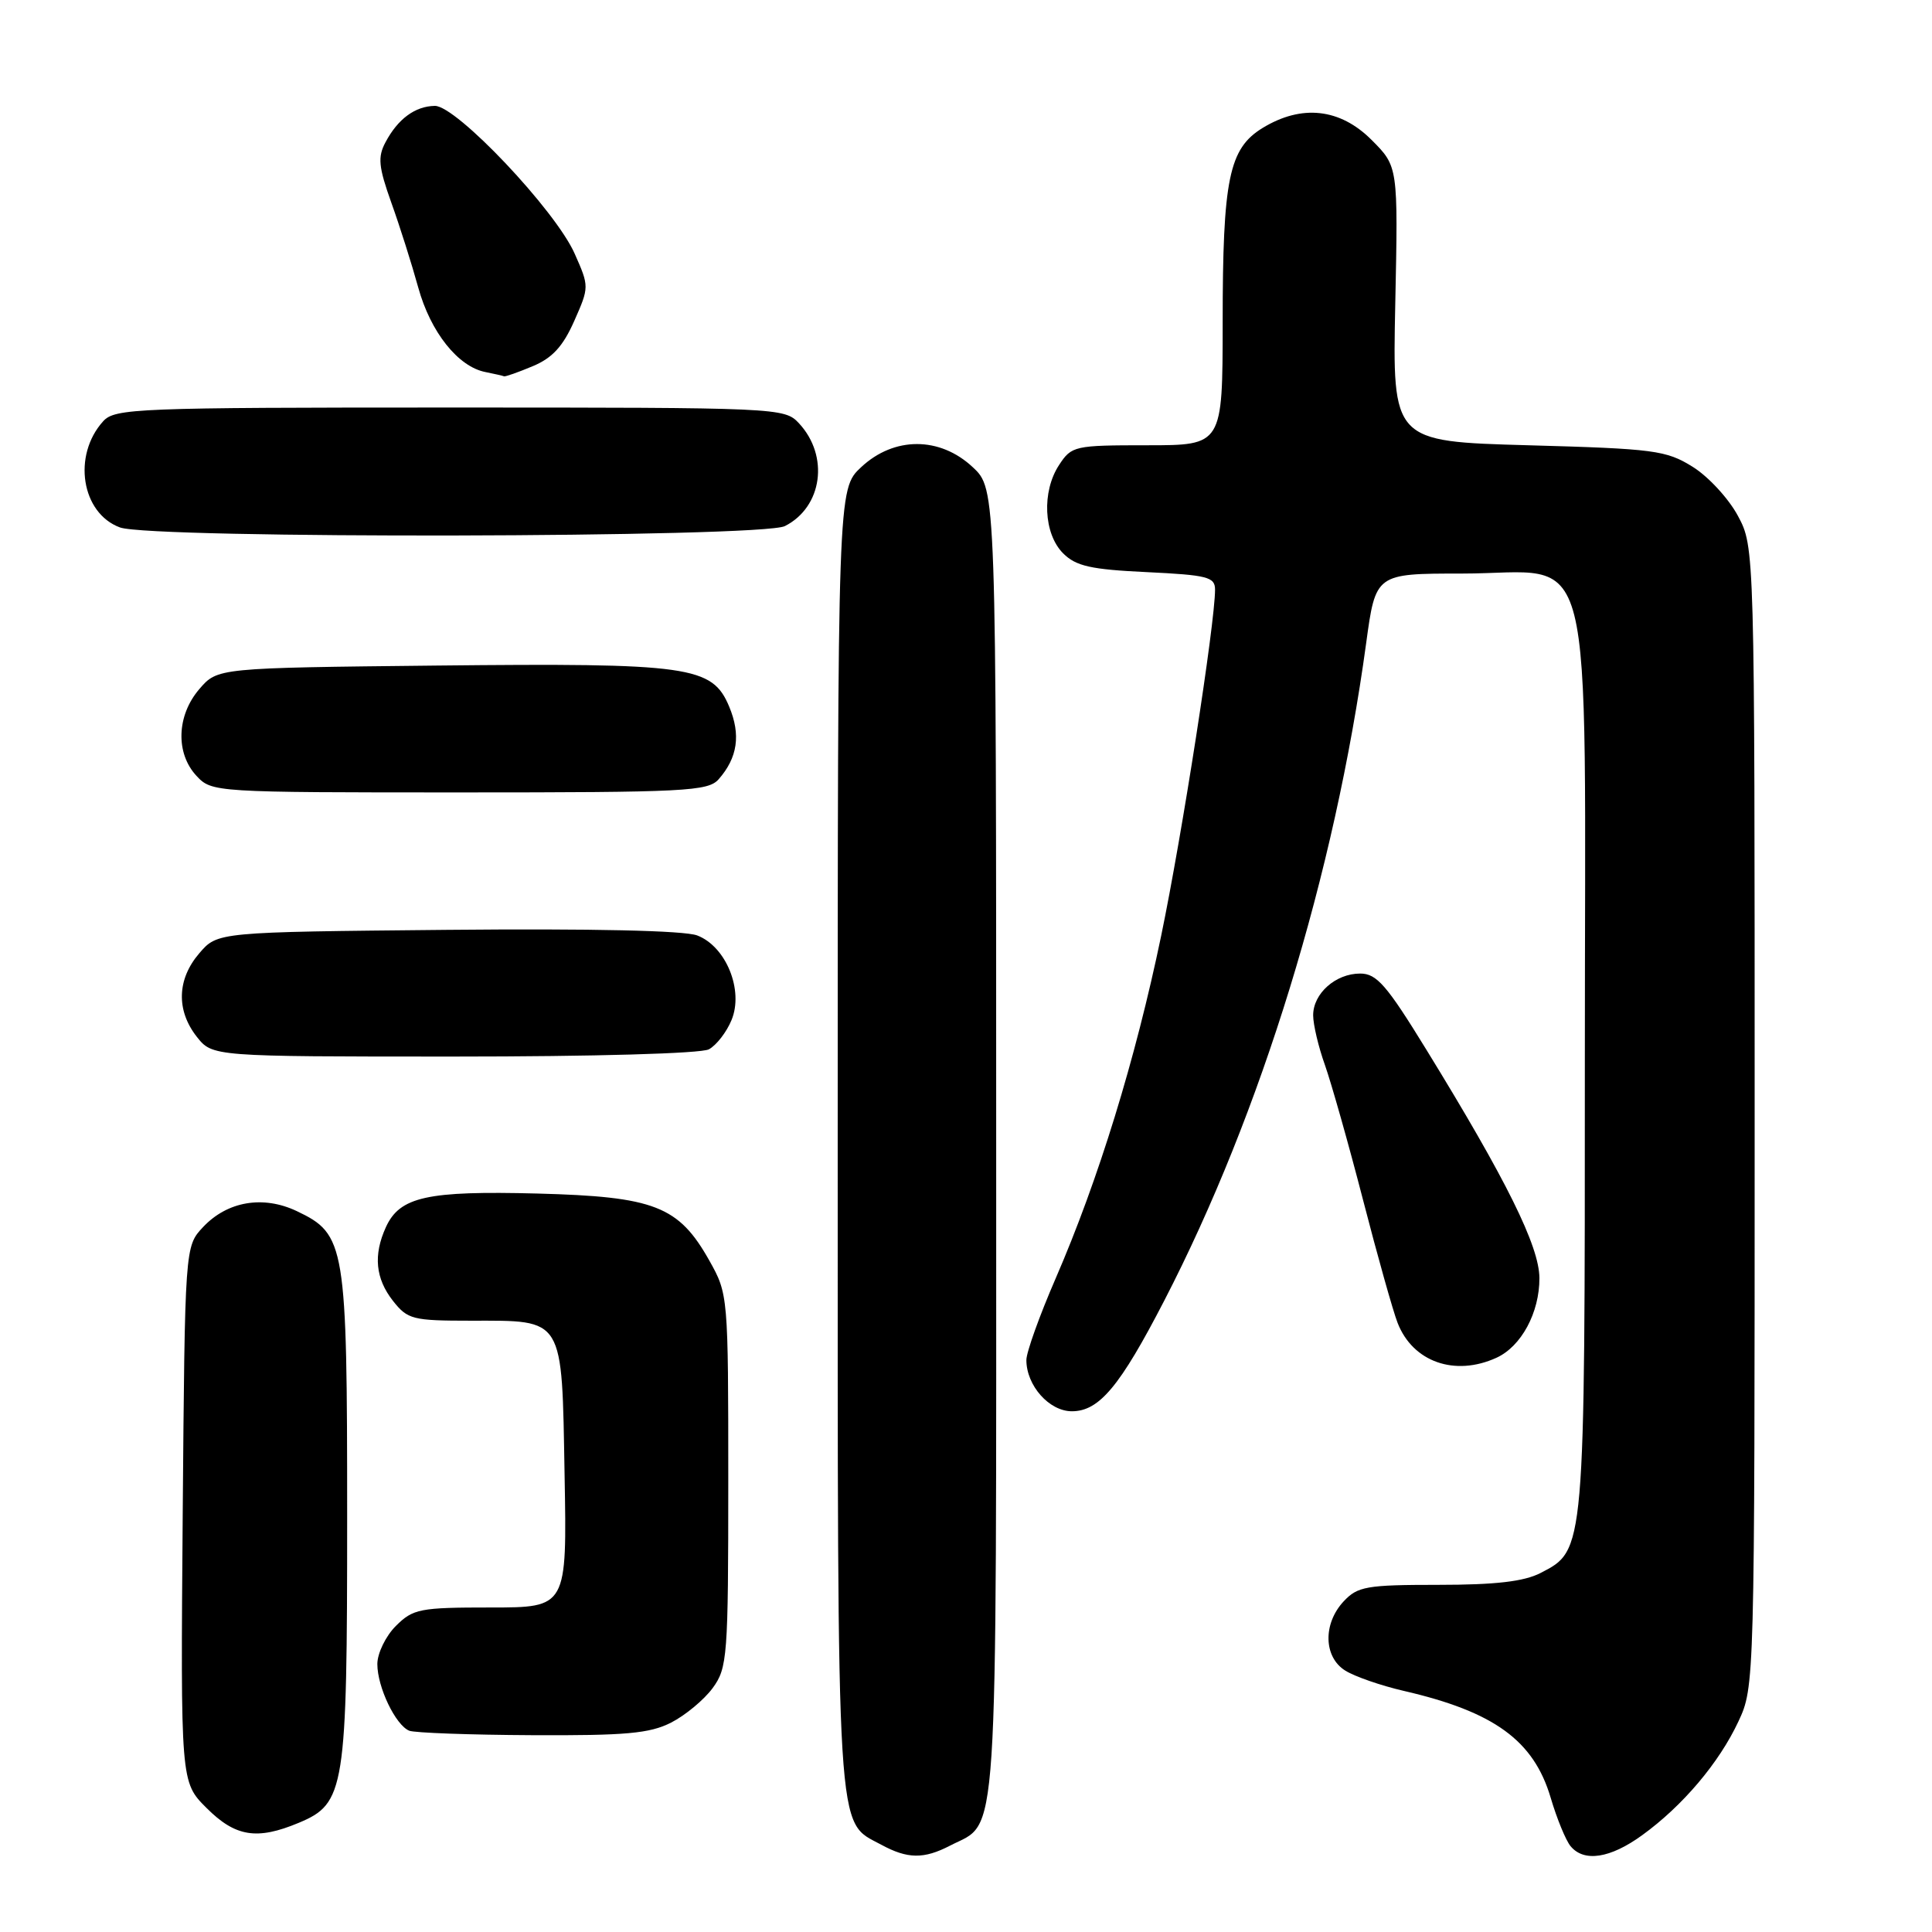 <?xml version="1.0" encoding="UTF-8" standalone="no"?>
<!DOCTYPE svg PUBLIC "-//W3C//DTD SVG 1.1//EN" "http://www.w3.org/Graphics/SVG/1.1/DTD/svg11.dtd" >
<svg xmlns="http://www.w3.org/2000/svg" xmlns:xlink="http://www.w3.org/1999/xlink" version="1.1" viewBox="0 0 256 256">
 <g >
 <path fill="currentColor"
d=" M 125.90 244.55 C 132.37 241.20 132.00 246.89 132.00 151.44 C 132.00 64.80 132.00 64.80 128.89 61.90 C 124.53 57.82 118.47 57.82 114.11 61.90 C 111.00 64.80 111.00 64.80 111.00 150.95 C 111.00 245.15 110.76 241.18 116.76 244.43 C 120.26 246.33 122.41 246.36 125.90 244.55 Z  M 217.60 243.17 C 222.97 239.28 227.79 233.58 230.35 228.10 C 232.49 223.52 232.50 223.18 232.50 148.00 C 232.50 72.50 232.50 72.50 230.28 68.35 C 229.06 66.07 226.36 63.14 224.28 61.85 C 220.78 59.67 219.19 59.46 202.50 59.00 C 184.50 58.50 184.50 58.50 184.88 40.28 C 185.26 22.06 185.26 22.06 181.73 18.53 C 177.56 14.36 172.48 13.80 167.31 16.95 C 162.84 19.68 162.01 23.70 162.01 42.75 C 162.00 59.00 162.00 59.00 152.02 59.00 C 142.36 59.00 141.99 59.08 140.33 61.62 C 138.02 65.14 138.28 70.73 140.87 73.32 C 142.57 75.02 144.54 75.46 151.97 75.81 C 160.00 76.20 161.00 76.45 161.00 78.13 C 161.00 82.58 156.63 110.66 153.86 124.00 C 150.45 140.41 145.55 156.32 139.87 169.42 C 137.74 174.33 136.00 179.18 136.00 180.21 C 136.00 183.59 139.02 187.00 142.03 187.00 C 145.65 187.00 148.40 183.70 154.26 172.36 C 167.14 147.43 176.85 115.81 181.02 85.25 C 182.28 76.00 182.28 76.00 193.69 76.00 C 211.71 76.00 210.00 69.24 210.00 140.49 C 210.00 205.81 210.04 205.38 204.13 208.43 C 201.94 209.56 198.17 210.00 190.59 210.00 C 181.06 210.00 179.89 210.21 178.04 212.19 C 175.28 215.15 175.38 219.57 178.25 221.36 C 179.49 222.14 182.97 223.35 186.00 224.05 C 197.98 226.81 203.22 230.62 205.47 238.20 C 206.29 240.98 207.48 243.87 208.11 244.63 C 209.89 246.78 213.36 246.25 217.60 243.17 Z  M 39.57 241.54 C 45.72 238.97 46.00 237.20 46.00 200.93 C 46.00 164.89 45.78 163.55 39.33 160.48 C 34.86 158.36 30.13 159.17 26.91 162.59 C 24.50 165.16 24.50 165.16 24.21 200.64 C 23.93 236.13 23.93 236.13 27.36 239.56 C 31.19 243.39 34.04 243.85 39.57 241.54 Z  M 88.93 228.25 C 90.81 227.29 93.29 225.23 94.43 223.68 C 96.39 221.00 96.50 219.56 96.50 196.18 C 96.50 171.71 96.48 171.46 94.00 167.05 C 89.93 159.80 86.74 158.56 71.20 158.15 C 56.59 157.77 52.97 158.57 51.13 162.61 C 49.45 166.30 49.75 169.41 52.07 172.37 C 54.01 174.83 54.67 175.00 62.38 175.00 C 74.84 175.00 74.44 174.34 74.81 195.42 C 75.13 213.00 75.13 213.00 65.02 213.00 C 55.62 213.00 54.74 213.17 52.45 215.45 C 51.10 216.80 50.00 219.08 50.00 220.50 C 50.00 223.56 52.42 228.60 54.23 229.33 C 54.93 229.61 62.25 229.88 70.50 229.92 C 82.91 229.98 86.09 229.70 88.93 228.25 Z  M 198.29 179.91 C 201.58 178.41 204.00 173.92 203.98 169.35 C 203.96 165.13 199.63 156.38 188.99 139.07 C 183.74 130.52 182.42 129.00 180.23 129.00 C 176.98 129.00 174.00 131.64 174.00 134.53 C 174.00 135.75 174.70 138.72 175.56 141.12 C 176.41 143.53 178.69 151.57 180.61 159.00 C 182.53 166.43 184.59 173.76 185.19 175.29 C 187.20 180.46 192.77 182.43 198.29 179.91 Z  M 93.93 139.04 C 94.92 138.51 96.27 136.77 96.93 135.17 C 98.57 131.22 96.21 125.41 92.38 123.95 C 90.65 123.30 78.49 123.03 59.24 123.21 C 28.82 123.50 28.82 123.50 26.41 126.31 C 23.45 129.75 23.33 133.87 26.07 137.37 C 28.15 140.00 28.15 140.00 60.14 140.00 C 78.71 140.00 92.89 139.60 93.93 139.04 Z  M 95.23 103.25 C 97.74 100.39 98.18 97.36 96.62 93.63 C 94.37 88.25 91.43 87.84 57.85 88.19 C 28.82 88.50 28.82 88.50 26.41 91.31 C 23.40 94.81 23.24 99.81 26.04 102.81 C 28.06 104.98 28.42 105.00 60.88 105.00 C 90.88 105.00 93.82 104.85 95.23 103.25 Z  M 104.00 69.71 C 108.98 67.19 109.91 60.42 105.86 56.08 C 103.95 54.03 103.20 54.00 59.62 54.00 C 18.08 54.00 15.21 54.11 13.67 55.82 C 9.57 60.35 10.78 68.01 15.90 69.89 C 20.08 71.42 100.94 71.26 104.00 69.71 Z  M 70.57 48.53 C 73.18 47.45 74.60 45.90 76.09 42.53 C 78.08 38.03 78.08 37.97 76.15 33.62 C 73.62 27.88 60.47 13.99 57.62 14.03 C 55.01 14.07 52.72 15.75 51.08 18.85 C 50.03 20.81 50.16 22.11 51.85 26.85 C 52.97 29.96 54.57 35.02 55.42 38.10 C 57.05 44.01 60.70 48.60 64.33 49.30 C 65.52 49.54 66.63 49.79 66.78 49.86 C 66.94 49.94 68.64 49.34 70.57 48.53 Z "/>
</g>
</svg>